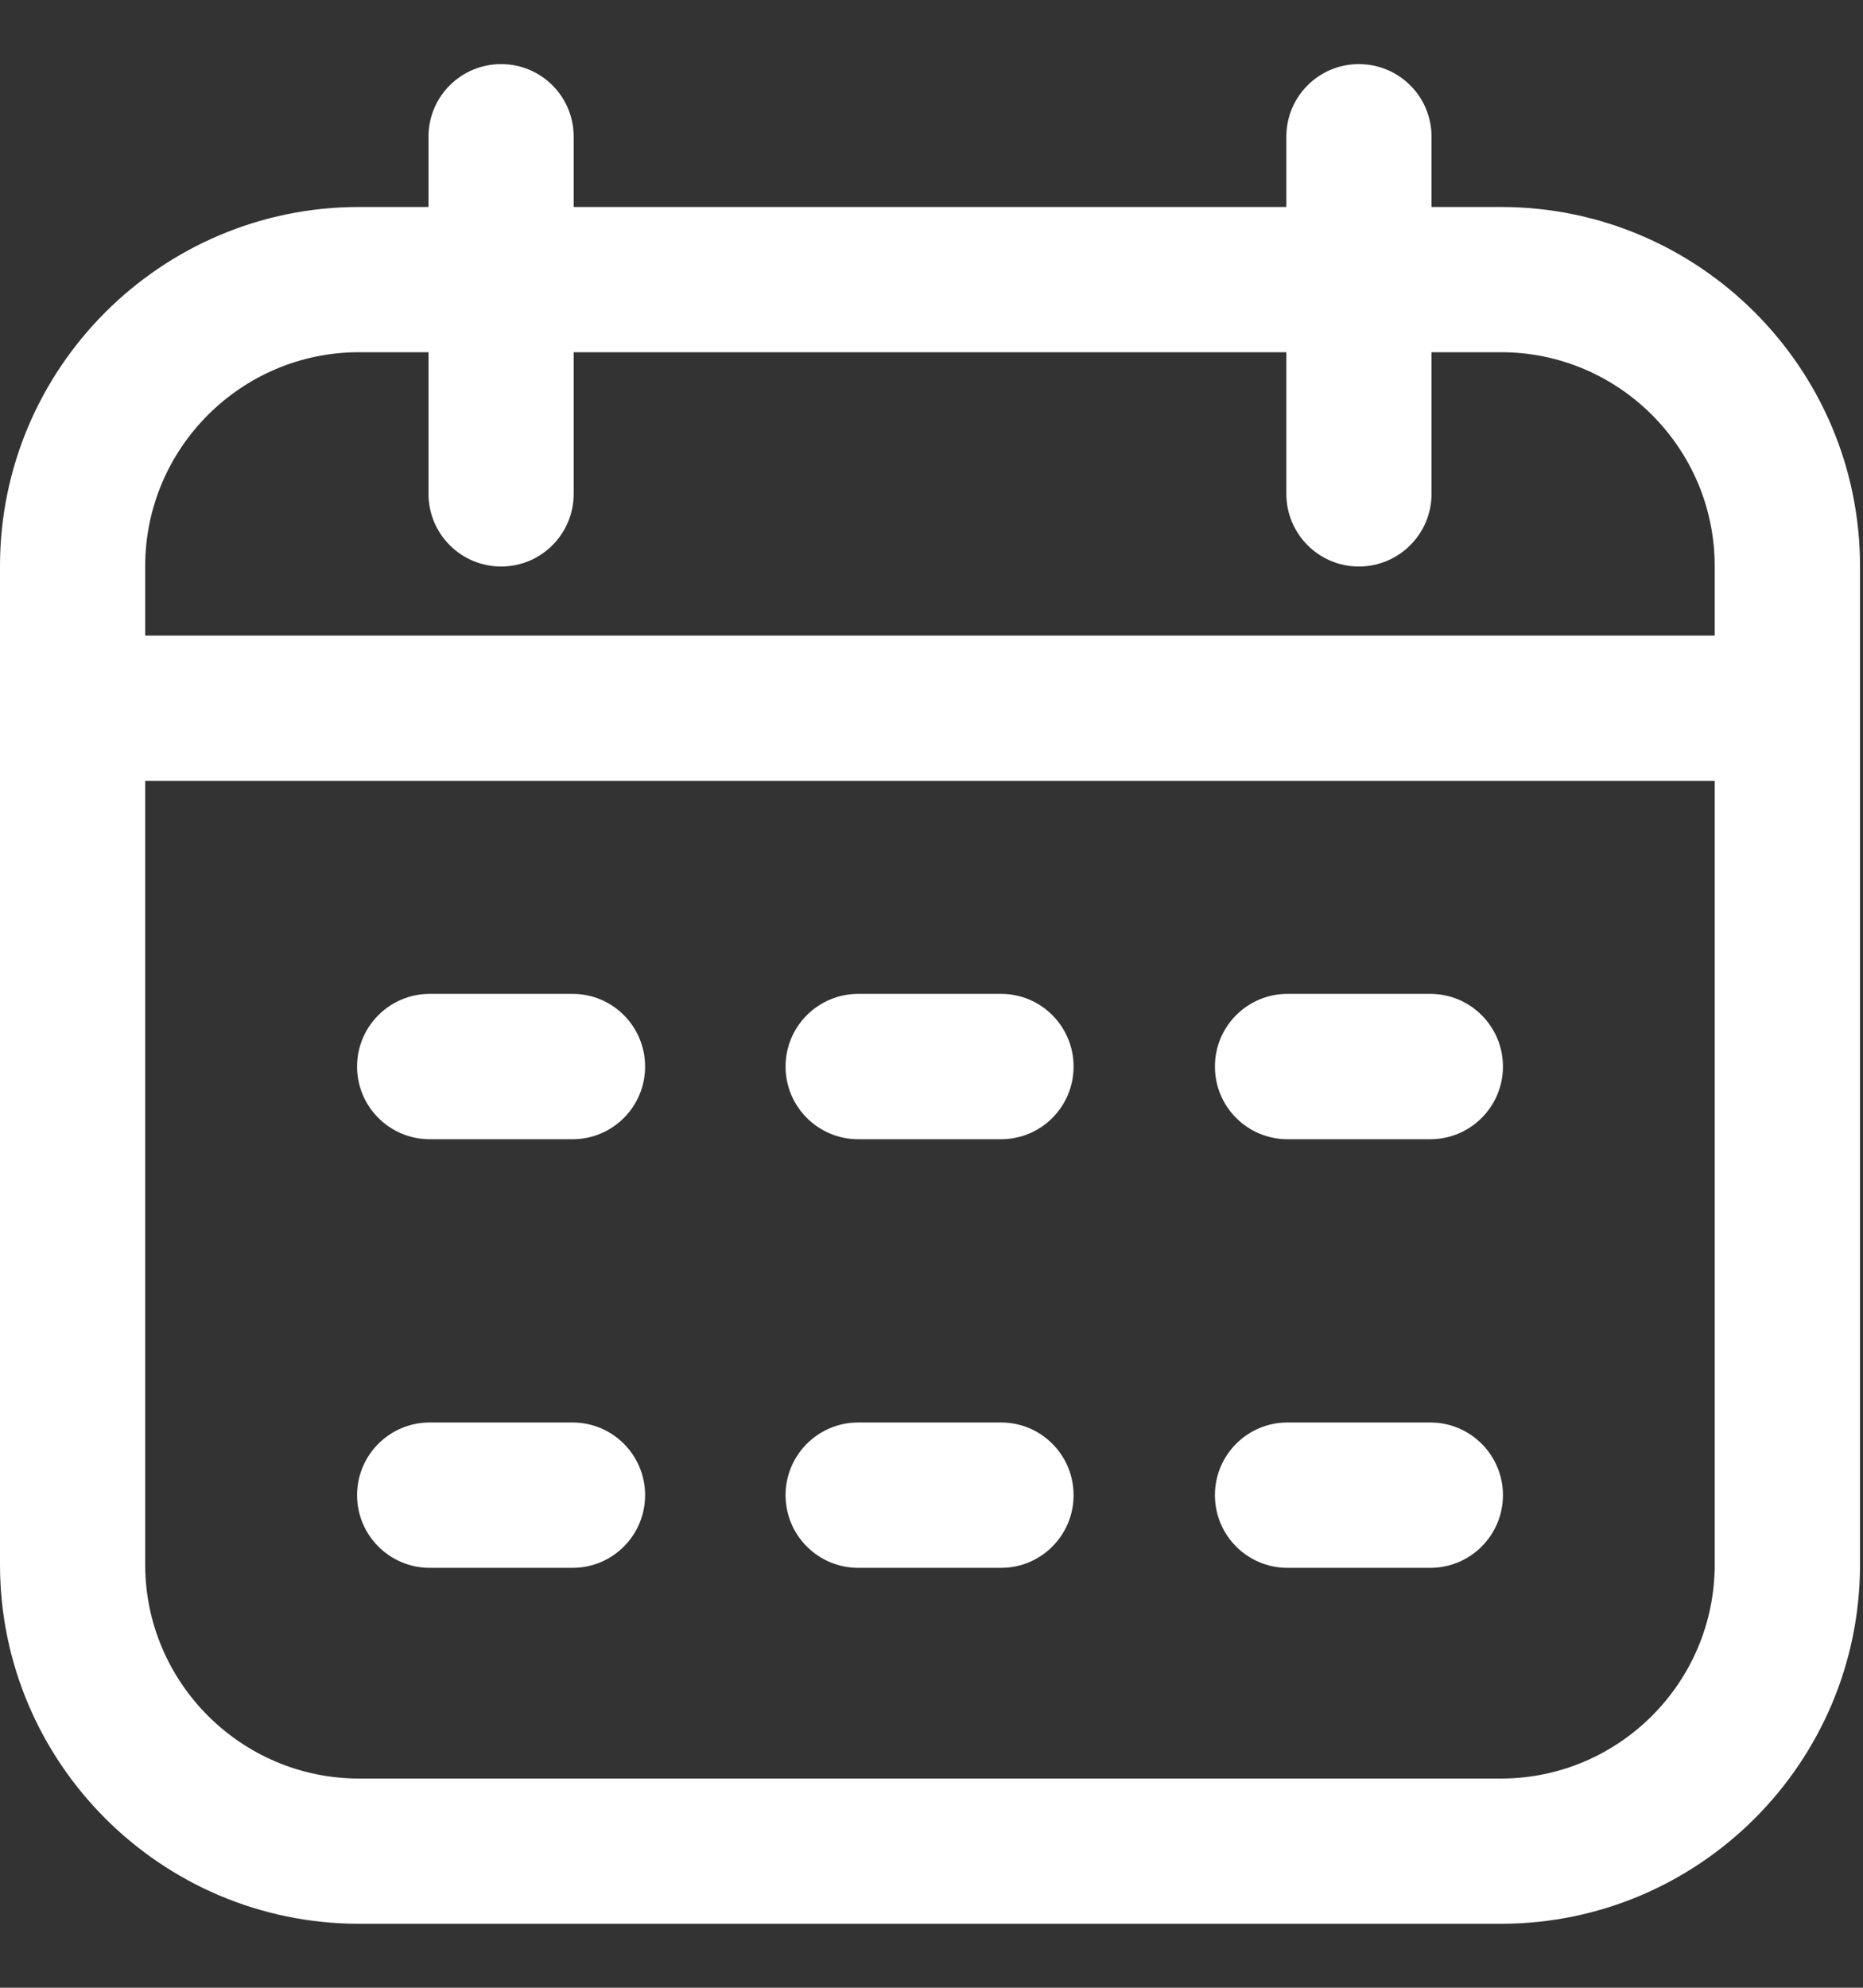 <svg width="15" height="16" viewBox="0 0 15 16" fill="none" xmlns="http://www.w3.org/2000/svg">
<rect x="0" y="0" width="15" height="16" fill="#333333" stroke="none"/>
<path d="M12.085 1.666H11.526V1.1C11.526 0.777 11.264 0.516 10.941 0.516C10.618 0.516 10.357 0.777 10.357 1.1V1.666H4.619V1.1C4.619 0.777 4.358 0.516 4.035 0.516C3.712 0.516 3.45 0.777 3.45 1.1V1.666H2.891C1.297 1.666 0 2.963 0 4.557V12.594C0 14.188 1.297 15.485 2.891 15.485H12.085C13.679 15.485 14.976 14.188 14.976 12.594V4.557C14.976 2.963 13.679 1.666 12.085 1.666ZM2.891 2.835H3.45V3.975C3.45 4.298 3.712 4.56 4.035 4.56C4.358 4.56 4.619 4.298 4.619 3.975V2.835H10.357V3.975C10.357 4.298 10.618 4.56 10.941 4.56C11.264 4.56 11.526 4.298 11.526 3.975V2.835H12.085C13.034 2.835 13.806 3.608 13.806 4.557V5.116H1.169V4.557C1.169 3.608 1.942 2.835 2.891 2.835ZM12.085 14.316H2.891C1.942 14.316 1.169 13.543 1.169 12.594V6.285H13.806V12.594C13.806 13.543 13.034 14.316 12.085 14.316ZM5.194 8.585C5.194 8.908 4.933 9.17 4.61 9.17H3.46C3.137 9.17 2.875 8.908 2.875 8.585C2.875 8.262 3.137 8 3.46 8H4.61C4.933 8 5.194 8.262 5.194 8.585ZM12.101 8.585C12.101 8.908 11.839 9.17 11.516 9.17H10.366C10.043 9.17 9.782 8.908 9.782 8.585C9.782 8.262 10.043 8 10.366 8H11.516C11.839 8 12.101 8.262 12.101 8.585ZM8.644 8.585C8.644 8.908 8.383 9.17 8.06 9.17H6.91C6.587 9.17 6.325 8.908 6.325 8.585C6.325 8.262 6.587 8 6.91 8H8.06C8.383 8 8.644 8.262 8.644 8.585ZM5.194 12.035C5.194 12.358 4.933 12.62 4.61 12.62H3.46C3.137 12.62 2.875 12.358 2.875 12.035C2.875 11.712 3.137 11.45 3.46 11.45H4.61C4.933 11.45 5.194 11.712 5.194 12.035ZM12.101 12.035C12.101 12.358 11.839 12.62 11.516 12.62H10.366C10.043 12.62 9.782 12.358 9.782 12.035C9.782 11.712 10.043 11.45 10.366 11.45H11.516C11.839 11.45 12.101 11.712 12.101 12.035ZM8.644 12.035C8.644 12.358 8.383 12.62 8.06 12.62H6.91C6.587 12.62 6.325 12.358 6.325 12.035C6.325 11.712 6.587 11.45 6.91 11.45H8.06C8.383 11.45 8.644 11.712 8.644 12.035Z" fill="white"/>
</svg>
